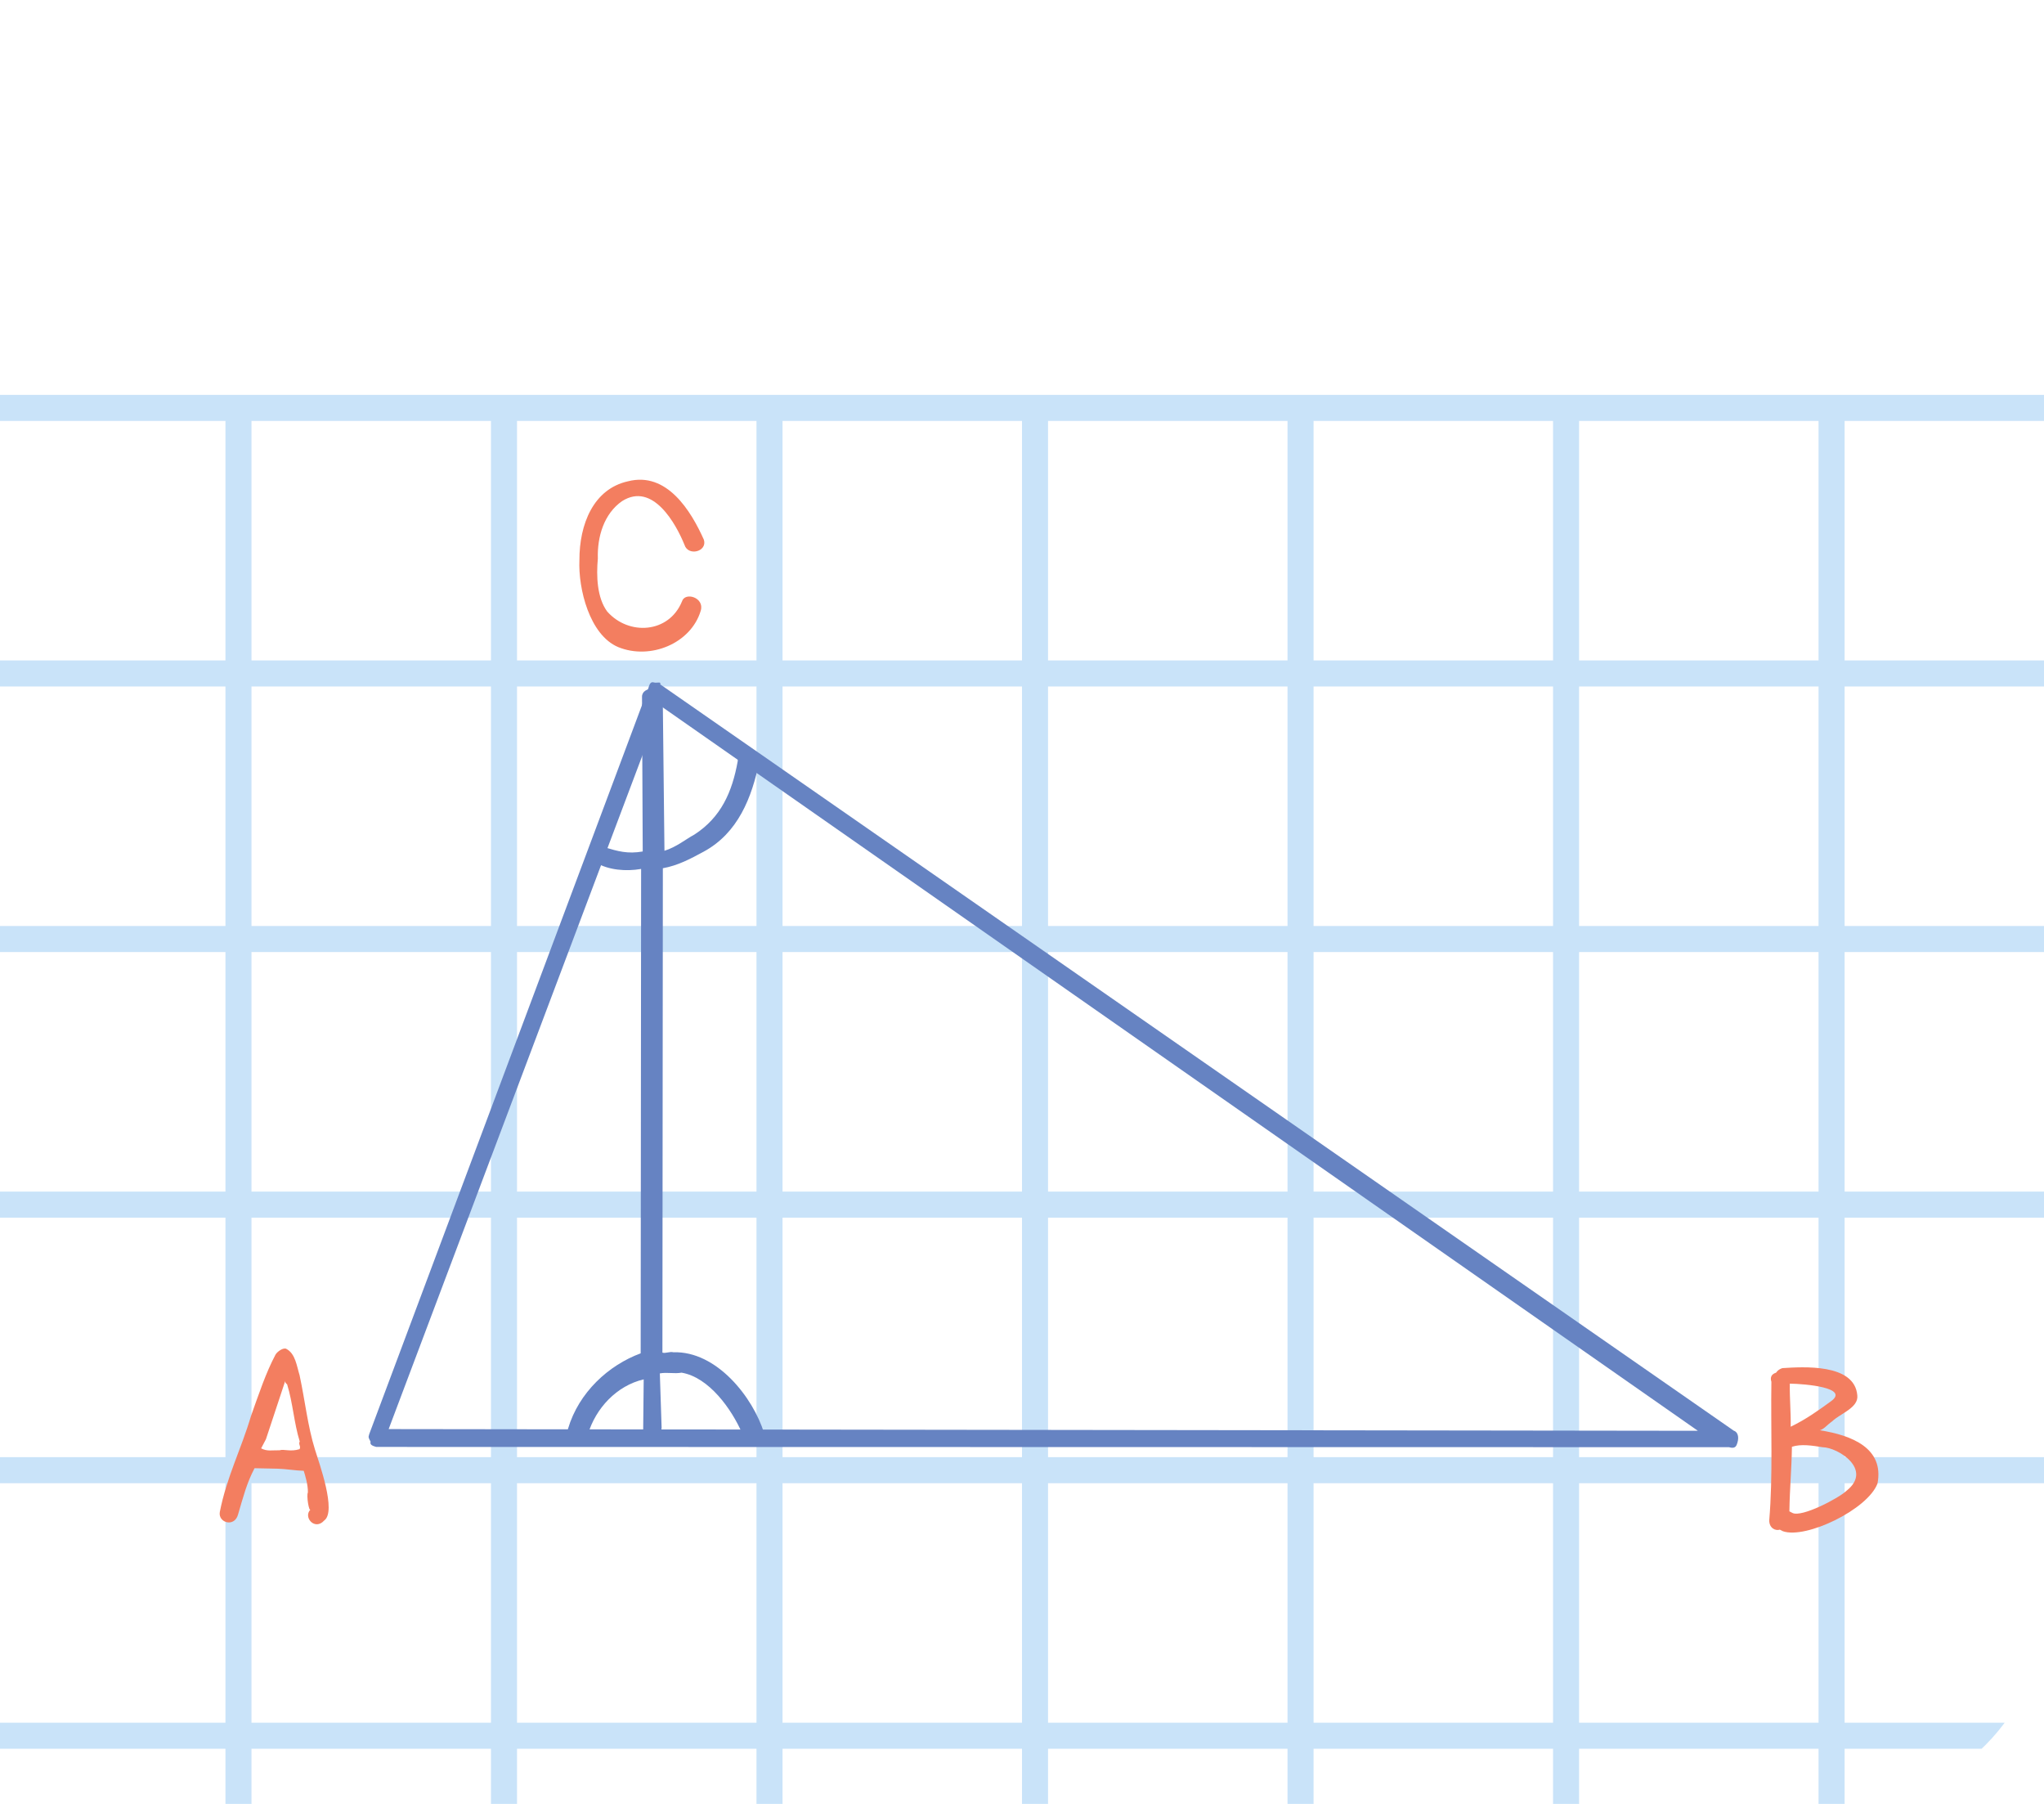 <svg width="102" height="90" fill="none" xmlns="http://www.w3.org/2000/svg"><g clip-path="url(#a)"><path stroke="#C9E3F9" stroke-width="1.3" d="M-2 86.6h106M-2 46.85h106M-2 73.35h106M-2 33.6h106M-2 60.1h106M-2 20.35h106M38.4 21v106M78.15 21v106M11.9 21v106M51.65 21v106M91.4 21v106M25.15 21v106M64.9 21v106"/><path d="m86.276 72.203-67.503-.013c-.165-.05-.33-.098-.28-.263-.116-.213-.116-.213-.067-.378l13.93-37.222c.05-.164.098-.329.263-.28.164.05.378-.066.329.098L86.52 71.38c.165.049.28.262.183.592-.05.164-.098.329-.427.23Zm-66.88-.903 65.332.085L32.984 35.23 19.395 71.3Z" fill="#6683C2"/><path d="M38.13 71.5c-.547-1.774-2.361-4.104-4.531-4.033-.165-.049-.378.067-.543.018l.022-24.167c.756-.134 1.396-.48 2.037-.827 1.707-.925 2.41-2.686 2.783-4.545-.018-.542-1.054-.671-1.085.036-.275 1.53-.831 2.797-2.16 3.655-.428.231-.903.627-1.495.81l-.084-7.547c.03-.706-1.054-.67-1.036-.128l.035 7.71c-.756.133-1.25-.014-1.907-.21-.445-.31-1.018.414-.41.775.61.36 1.481.44 2.237.306l-.022 24.167c-1.61.596-3.086 1.948-3.624 3.758-.195.658.676.738.987.293.392-1.316 1.441-2.437 2.788-2.752l-.026 2.499c.018.542.89.622.92-.085l-.089-2.712c.378-.067.707.03 1.085-.036 1.365.227 2.504 1.819 3.033 3.05-.05.165.115.214.066.379l.165.048c.445.312.871.08.854-.462Z" fill="#6683C2"/><path d="M15.717 72.318c-.36-1.16-.487-2.39-.766-3.702-.144-.463-.207-1.079-.663-1.319-.152-.08-.464.144-.544.296-.48.91-.808 1.902-1.216 3.045-.496 1.678-1.216 3.045-1.56 4.803-.089.536.75.784.918.097.249-.84.417-1.527.817-2.286l1.151.024c.384.008.92.097 1.303.105.072.232.216.695.207 1.08-.08.15.056.998.136.847-.392.375.207 1.079.68.551.623-.447-.248-2.846-.463-3.541Zm-1.767.039c-.383-.008-.615.064-.919-.096l.24-.456.984-2.973c-.08.152.072.232.072.232.288.927.343 1.926.63 2.854-.08.152.072.232-.008.383-.463.144-.767-.016-.999.056ZM34.032 30.007c-.654 1.597-2.66 1.717-3.731.503-.511-.69-.547-1.774-.467-2.646-.036-1.085.307-2.236 1.21-2.863 1.542-.974 2.698 1.16 3.112 2.178.182.592 1.152.343.97-.249-.645-1.445-1.85-3.415-3.79-2.917-1.724.383-2.427 2.144-2.422 3.936-.063 1.414.502 3.73 1.934 4.335 1.596.654 3.633-.173 4.122-1.819.195-.658-.792-.951-.938-.458ZM90.815 71.358c.231-.073.31-.226.621-.451.39-.378 1.315-.67 1.248-1.286-.129-1.614-2.742-1.424-3.74-1.363-.232.074-.311.226-.311.226-.231.073-.31.226-.237.457-.036 2.302.081 4.684-.107 6.907-.006.384.299.542.53.47l.153.078c1.145.402 4.239-1.086 4.72-2.384.334-1.76-1.269-2.399-2.877-2.654Zm.56-1.45c-.621.451-1.243.902-2.016 1.274.012-.767-.055-1.383-.044-2.15.768.012 2.991.2 2.06.876Zm.775 4.465c-.39.377-2.247 1.347-2.704 1.11l-.152-.08c.018-1.151.109-2.07.127-3.222.462-.147.998-.061 1.534.024.768.011 2.517 1.113 1.195 2.168Z" fill="#F37E60"/></g><defs><clipPath id="a"><path d="M0 0h102v80c0 5.523-4.477 10-10 10H0V0Z" fill="#fff"/></clipPath></defs></svg>